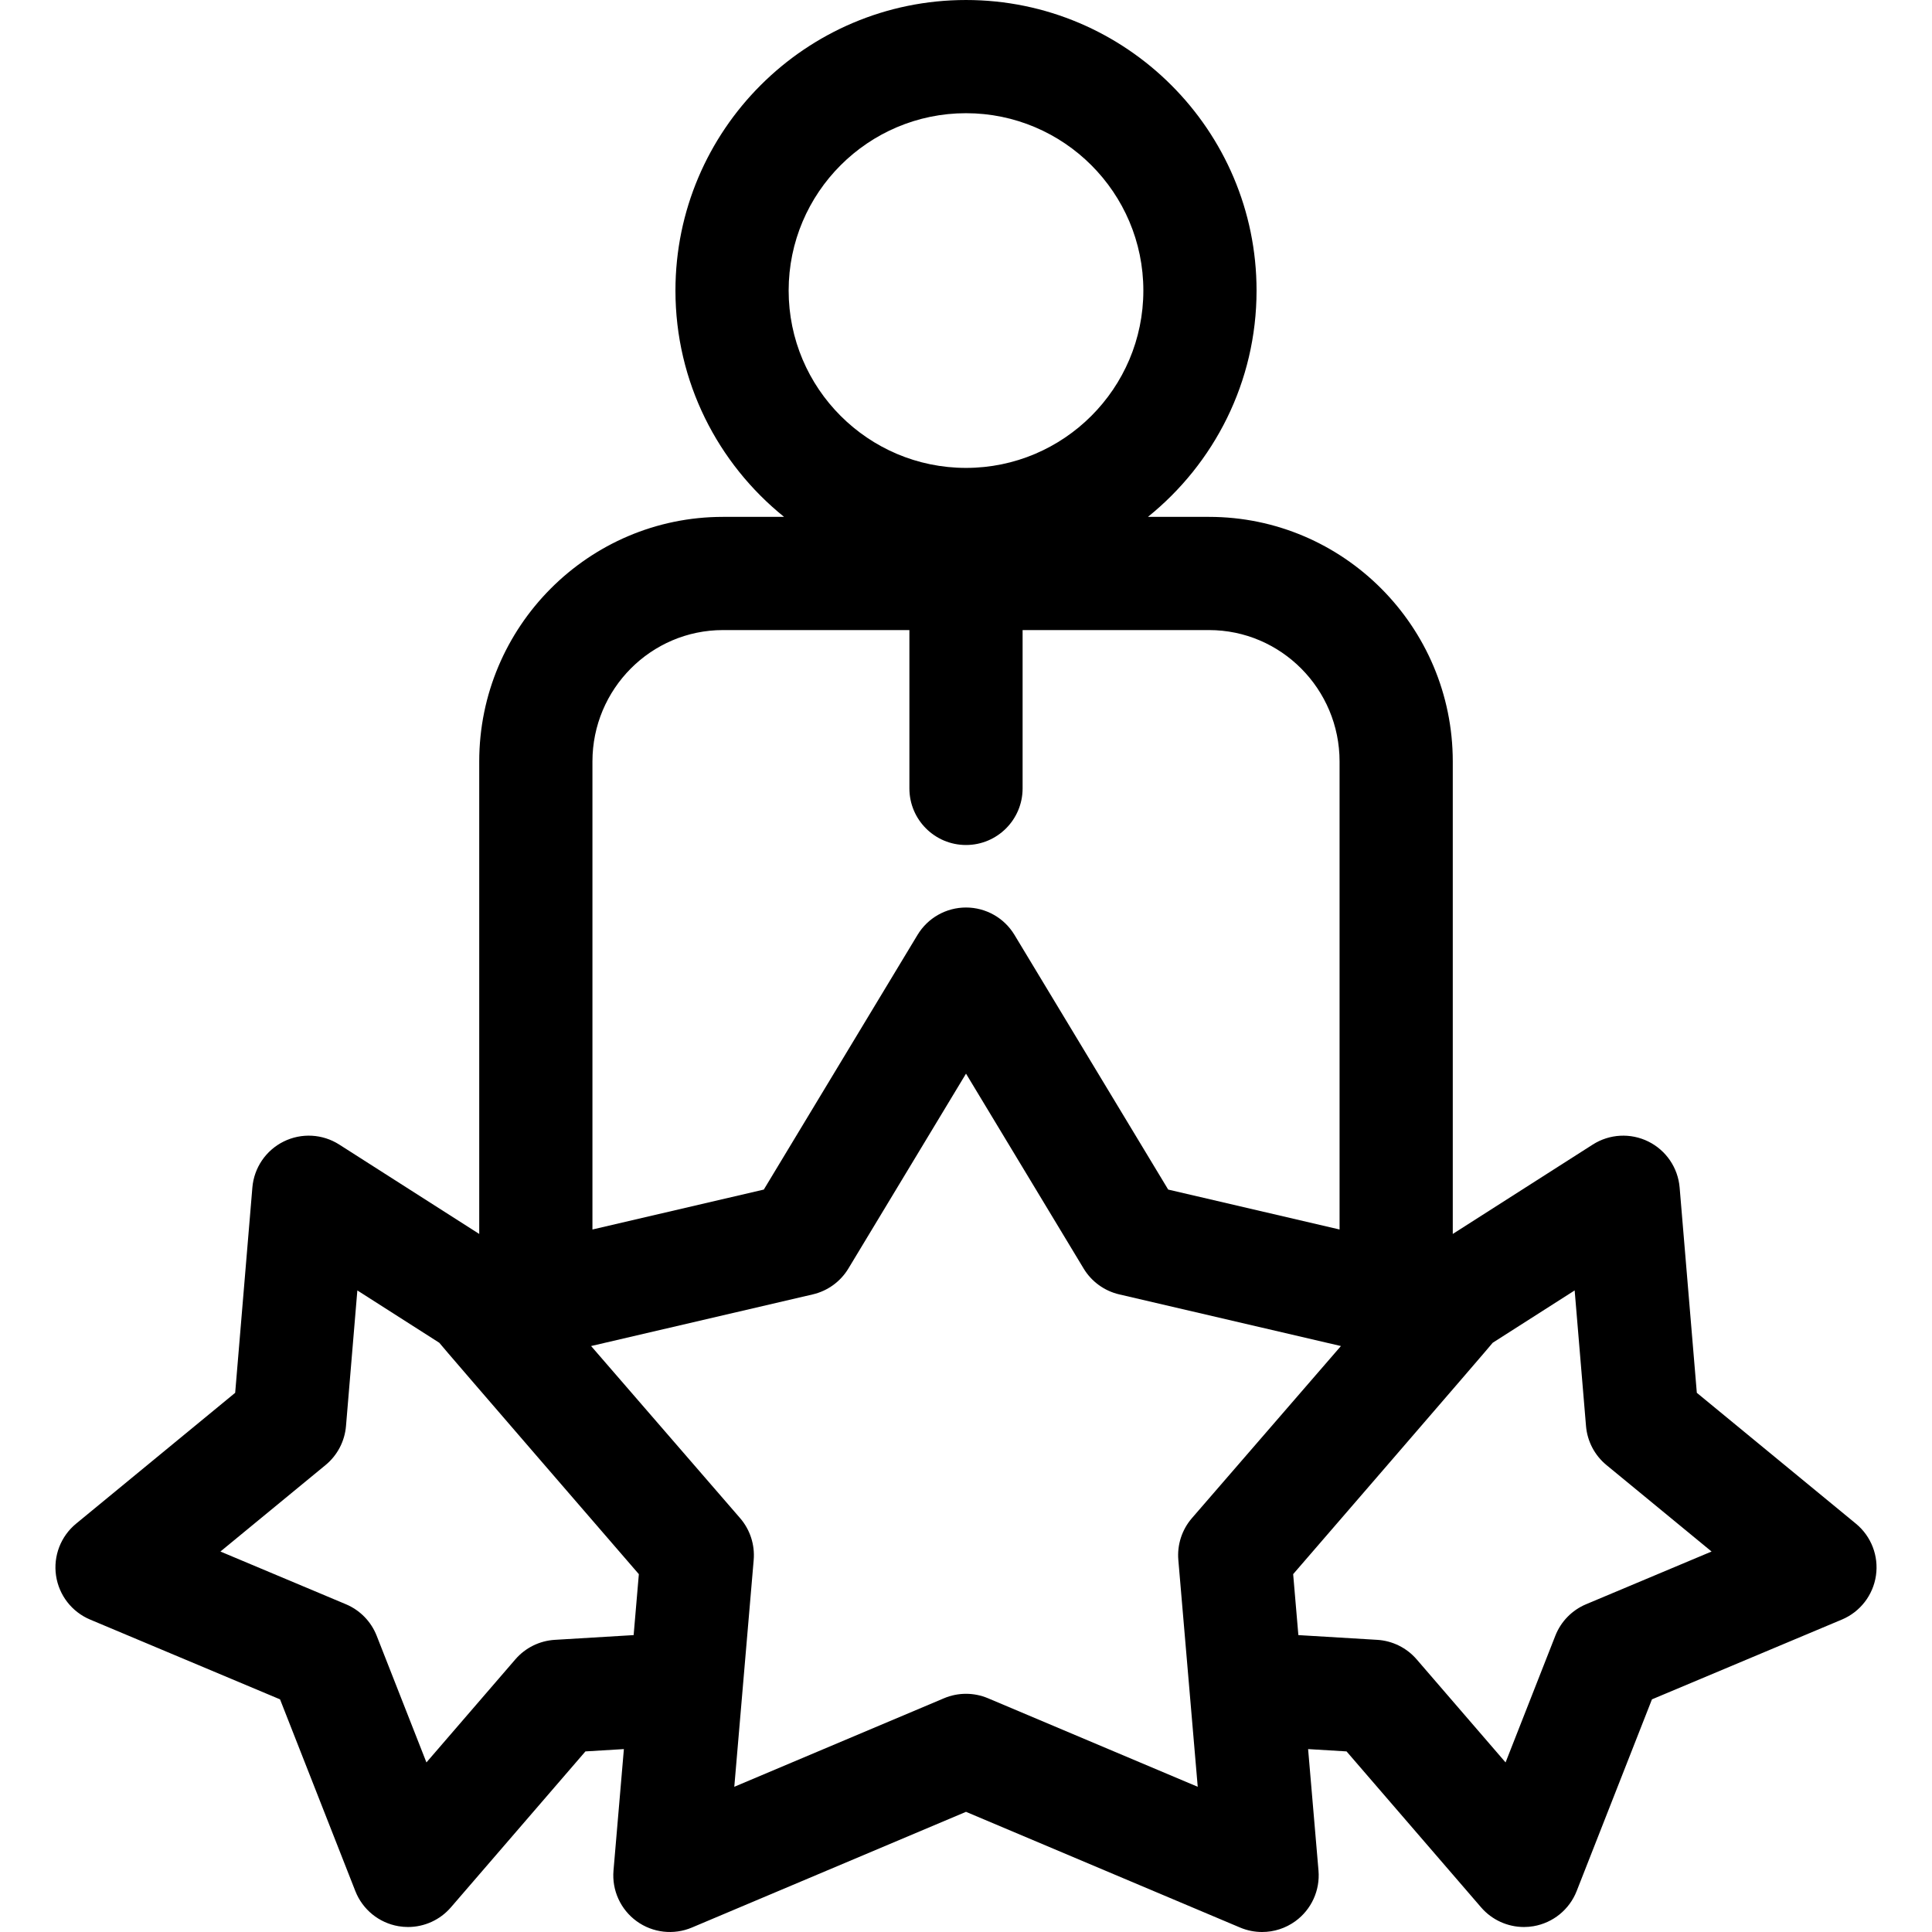 <svg id="Layer_1" enable-background="new 0 0 512 512" height="512" viewBox="0 0 512 512" width="512" xmlns="http://www.w3.org/2000/svg"><path d="m491.837 403.79-42.161-34.681-4.555-54.401c-.438-5.236-3.585-9.861-8.295-12.192-4.708-2.328-10.296-2.025-14.725.802l-37.101 23.69v-125.205c0-35.746-28.979-64.827-64.6-64.827h-16.188c17.538-14.126 28.788-35.757 28.788-59.976 0-42.458-34.542-77-77-77s-77 34.542-77 77c0 24.219 11.25 45.85 28.787 59.976h-16.187c-35.62 0-64.599 29.081-64.599 64.827v125.205l-37.101-23.691c-4.43-2.828-10.015-3.132-14.725-.802-4.71 2.331-7.857 6.956-8.295 12.192l-4.555 54.401-42.162 34.682c-4.058 3.338-6.074 8.557-5.313 13.756.761 5.2 4.188 9.622 9.032 11.657l50.331 21.144 19.955 50.813c1.921 4.891 6.261 8.42 11.441 9.304.841.143 1.684.213 2.521.213 4.32 0 8.481-1.868 11.356-5.201l35.661-41.335 10.189-.613-2.753 32.195c-.448 5.235 1.877 10.324 6.128 13.412 4.252 3.09 9.81 3.727 14.65 1.685l72.639-30.664 72.636 30.663c1.876.792 3.859 1.181 5.832 1.181 3.12 0 6.215-.973 8.818-2.865 4.252-3.089 6.577-8.177 6.129-13.412l-2.753-32.194 10.188.612 35.661 41.335c2.876 3.333 7.036 5.201 11.356 5.201.837 0 1.681-.07 2.521-.213 5.18-.884 9.521-4.413 11.441-9.304l19.955-50.813 50.331-21.144c4.845-2.035 8.271-6.457 9.032-11.657.763-5.199-1.252-10.418-5.31-13.756zm-235.837-373.79c25.916 0 47 21.084 47 47s-21.084 47-47 47-47-21.084-47-47 21.084-47 47-47zm-64.4 136.976h49.4v41.958c0 8.284 6.716 15 15 15 8.285 0 15-6.716 15-15v-41.958h49.4c19.078 0 34.6 15.623 34.6 34.827v124.025l-45.417-10.58-40.741-67.501c-2.715-4.499-7.587-7.249-12.842-7.249s-10.127 2.75-12.842 7.249l-40.74 67.501-45.417 10.58v-124.025c0-19.204 15.521-34.827 34.599-34.827zm-44.572 267.599c-4.041.243-7.812 2.108-10.457 5.174l-23.563 27.312-13.185-33.574c-1.48-3.768-4.42-6.778-8.152-8.346l-33.256-13.971 27.857-22.915c3.127-2.571 5.081-6.298 5.419-10.332l3.01-35.945 21.714 13.866c.383.597 52.887 61.323 52.887 61.323l-1.381 16.152zm114.806 15.481c-1.865-.787-3.85-1.181-5.834-1.181s-3.969.394-5.833 1.181l-55.573 23.46 5.139-60.102c.345-4.034-.956-8.036-3.605-11.097l-39.484-45.604 58.749-13.686c3.943-.918 7.347-3.392 9.439-6.857l31.168-51.644 31.171 51.645c2.092 3.466 5.496 5.939 9.438 6.857l58.749 13.686-39.484 45.604c-2.65 3.061-3.95 7.063-3.605 11.097l5.139 60.102zm158.495-24.915c-3.732 1.567-6.673 4.578-8.152 8.346l-13.185 33.574-23.563-27.312c-2.645-3.065-6.416-4.932-10.457-5.174l-20.892-1.256-1.381-16.152s52.504-60.727 52.887-61.324l21.714-13.865 3.01 35.944c.337 4.035 2.292 7.762 5.418 10.333l27.857 22.915z"/></svg>
